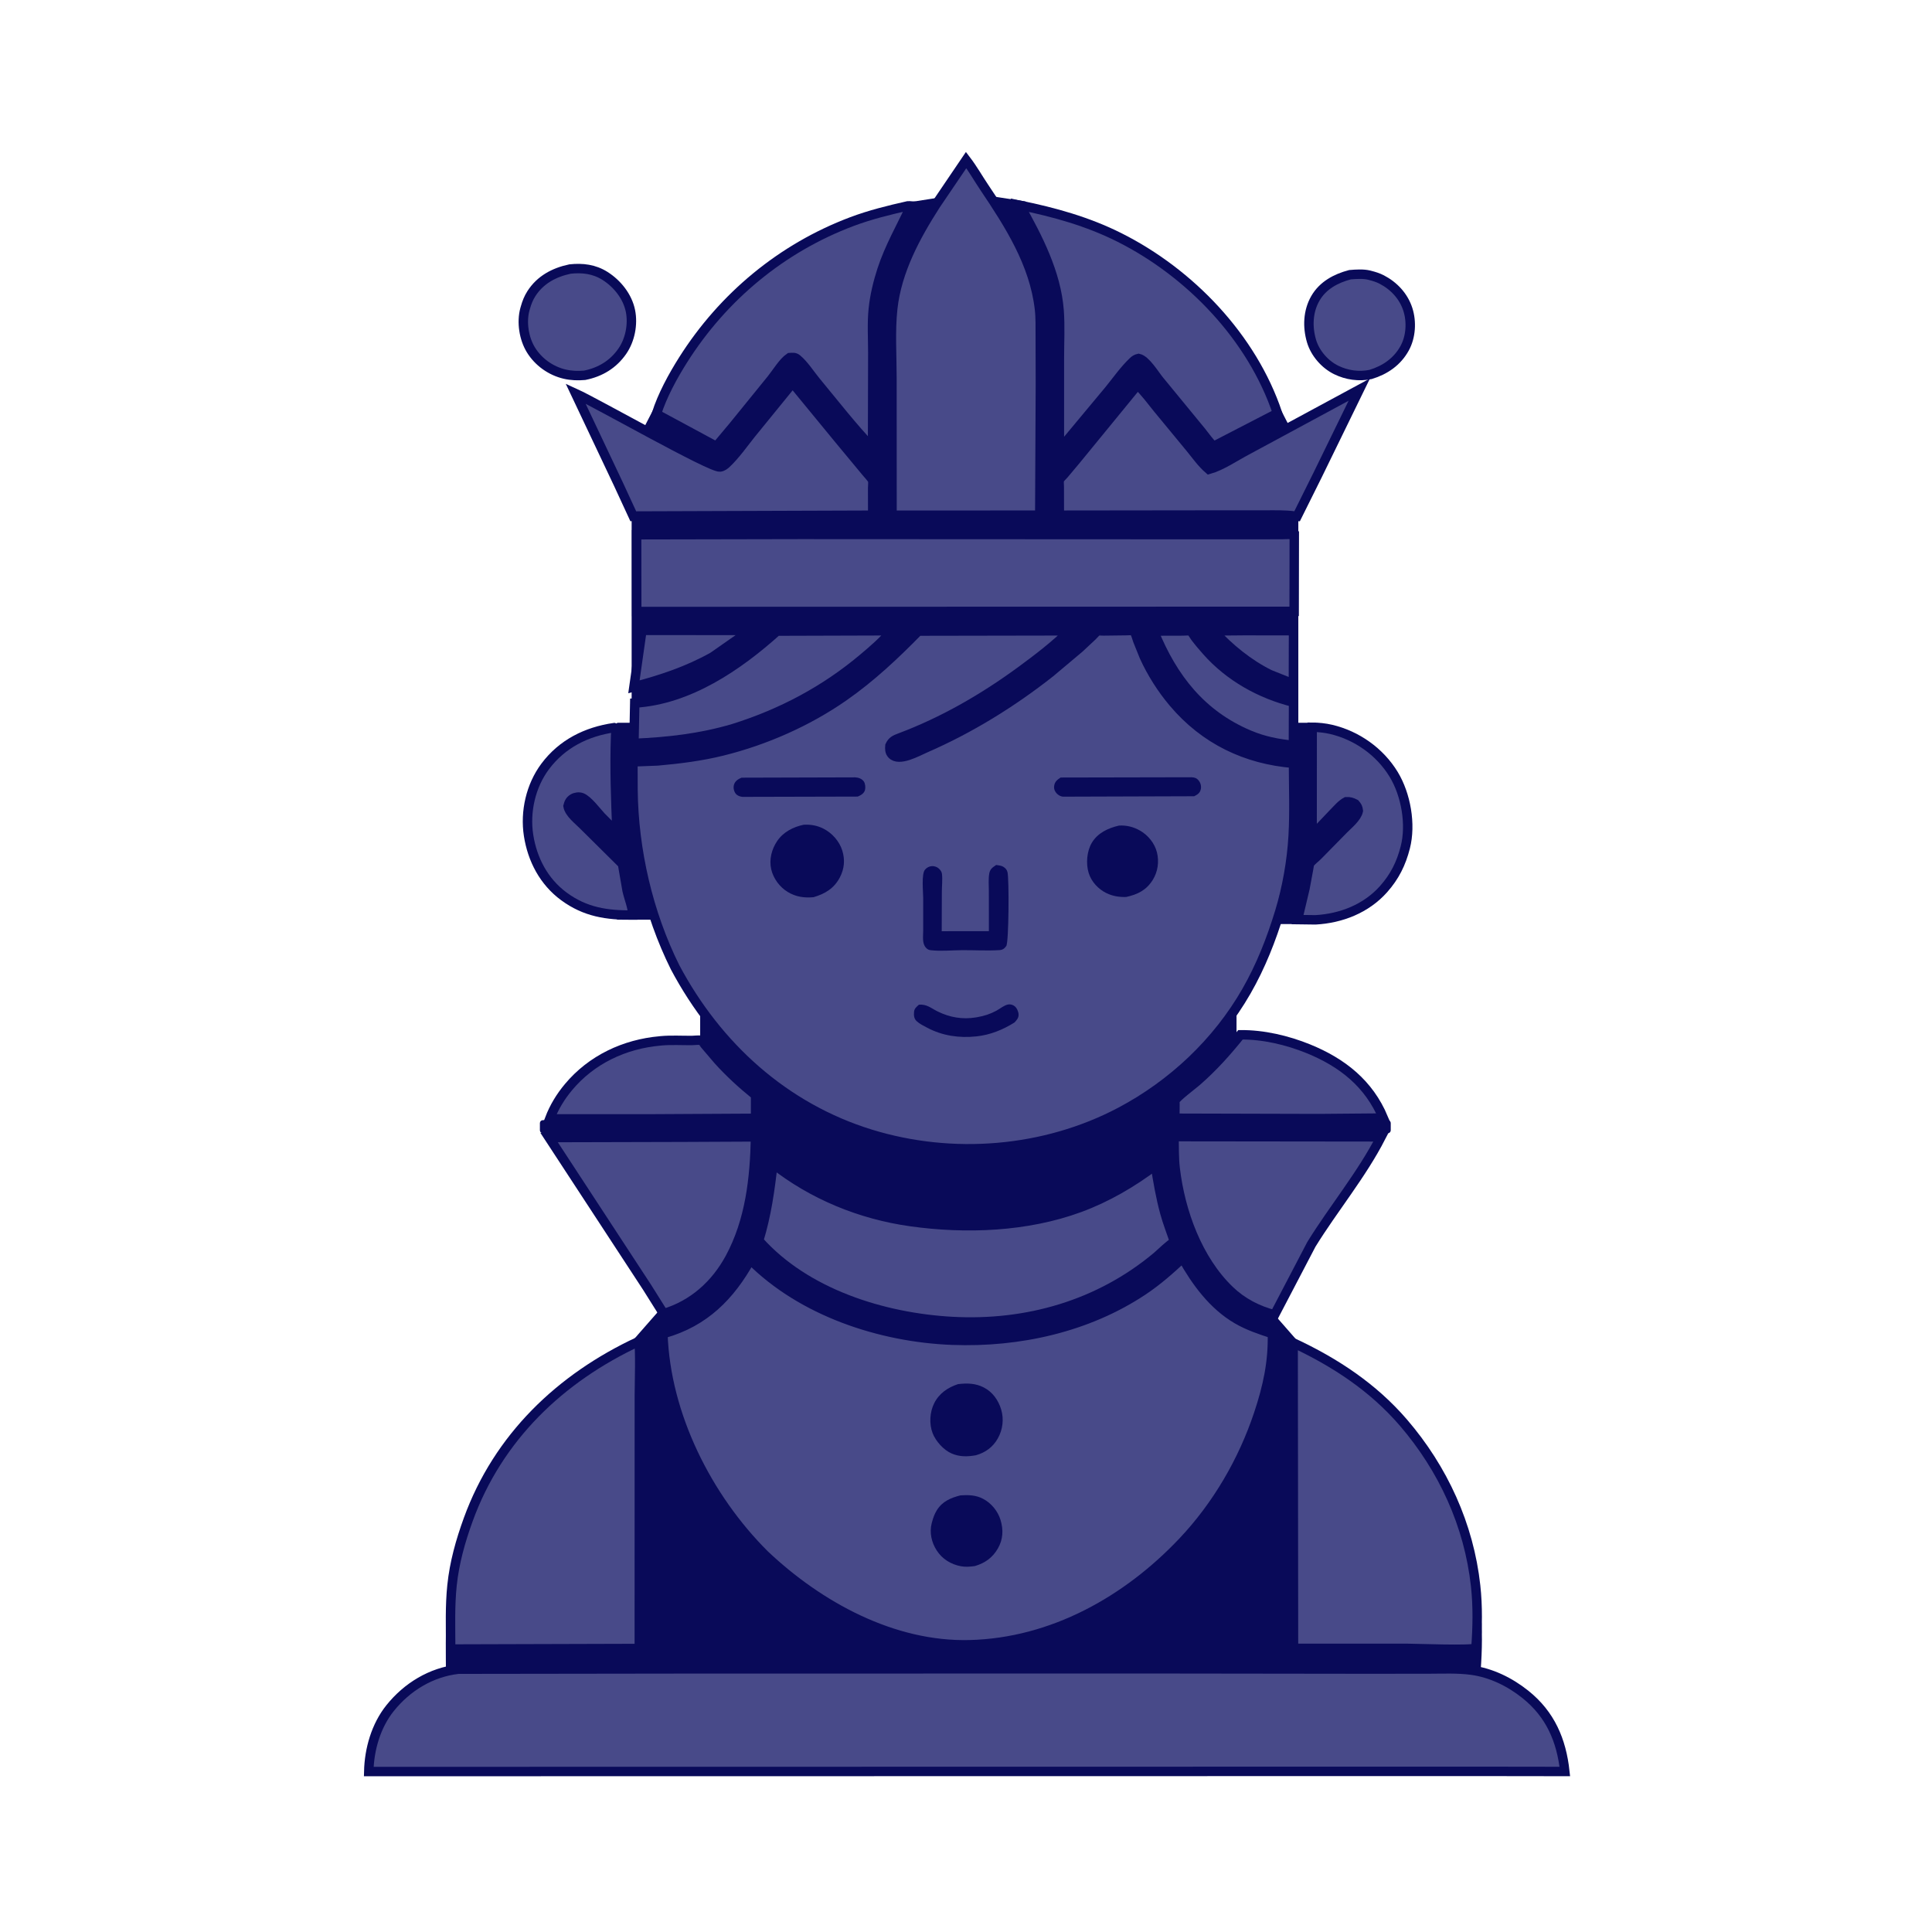 <?xml version="1.0" encoding="UTF-8" standalone="no"?>
<svg
   width="1024"
   height="1024"
   version="1.1"
   id="svg33"
   sodipodi:docname="bking.svg"
   inkscape:version="1.3.2 (091e20ef0f, 2023-11-25)"
   xmlns:inkscape="http://www.inkscape.org/namespaces/inkscape"
   xmlns:sodipodi="http://sodipodi.sourceforge.net/DTD/sodipodi-0.dtd"
   xmlns="http://www.w3.org/2000/svg"
   xmlns:svg="http://www.w3.org/2000/svg">
  <defs
     id="defs33" />
  <sodipodi:namedview
     id="namedview33"
     pagecolor="#ffffff"
     bordercolor="#000000"
     borderopacity="0.25"
     inkscape:showpageshadow="2"
     inkscape:pageopacity="0.0"
     inkscape:pagecheckerboard="0"
     inkscape:deskcolor="#d1d1d1"
     inkscape:zoom="0.56933594"
     inkscape:cx="374.99828"
     inkscape:cy="97.481989"
     inkscape:window-width="1440"
     inkscape:window-height="831"
     inkscape:window-x="0"
     inkscape:window-y="0"
     inkscape:window-maximized="1"
     inkscape:current-layer="svg33" />
  <rect
     style="fill:#090a59;fill-opacity:1;stroke:#090a59;stroke-width:2.706;stroke-linecap:round;stroke-dasharray:none;stroke-opacity:1"
     id="rect53"
     width="448.26"
     height="4.229"
     x="287.51"
     y="595.063"
     ry="0.195" />
  <rect
     style="fill:#090a59;fill-opacity:1;stroke:none;stroke-width:5;stroke-opacity:1"
     id="rect46"
     width="18.009"
     height="23.66"
     x="407.225"
     y="30.187"
     ry="0.826"
     transform="rotate(27.259)" />
  <rect
     style="fill:#090a59;fill-opacity:1;stroke:none;stroke-width:5;stroke-opacity:1"
     id="rect46-6"
     width="18.009"
     height="23.66"
     x="-503.997"
     y="497.898"
     ry="0.826"
     transform="matrix(-0.889,0.458,0.458,0.889,0,0)" />
  <rect
     style="fill:#090a59;fill-opacity:1;stroke:none;stroke-width:5;stroke-opacity:1"
     id="rect47"
     width="315.962"
     height="93.054"
     x="356.1"
     y="209.146"
     ry="0.826" />
  <rect
     style="fill:#090a59;fill-opacity:1;stroke:none;stroke-width:5;stroke-opacity:1"
     id="rect48"
     width="242.796"
     height="75.012"
     x="388.266"
     y="168.905"
     ry="0.826" />
  <rect
     style="fill:#090a59;fill-opacity:1;stroke:none;stroke-width:5;stroke-opacity:1"
     id="rect49"
     width="20.222"
     height="8.668"
     x="455.427"
     y="179.976"
     ry="0.826"
     transform="rotate(-8.841)" />
  <rect
     style="fill:#090a59;fill-opacity:1;stroke:none;stroke-width:5;stroke-opacity:1"
     id="rect50"
     width="20.222"
     height="8.668"
     x="-554.193"
     y="21.801"
     ry="0.826"
     transform="matrix(-0.988,-0.154,-0.154,0.988,0,0)" />
  <rect
     style="fill:#090a59;fill-opacity:1;stroke:none;stroke-width:5;stroke-opacity:1"
     id="rect51"
     width="76.708"
     height="61.835"
     x="470.842"
     y="113.541"
     ry="0.826" />
  <rect
     style="fill:#090a59;fill-opacity:1;stroke:none;stroke-width:5;stroke-opacity:1"
     id="rect52"
     width="126"
     height="76.911"
     x="446.291"
     y="124.287"
     ry="0.826" />
  <rect
     style="fill:#090a59;fill-opacity:1;stroke:none;stroke-width:5;stroke-opacity:1"
     id="rect44"
     width="24.442"
     height="25.866"
     x="720.513"
     y="286.955"
     ry="0.826"
     transform="rotate(41.228)" />
  <rect
     style="fill:#090a59;fill-opacity:1;stroke:none;stroke-width:5;stroke-opacity:1"
     id="rect45"
     width="24.442"
     height="25.866"
     x="-48.784"
     y="961.091"
     ry="0.826"
     transform="matrix(-0.752,0.659,0.659,0.752,0,0)" />
  <rect
     style="fill:#090a59;fill-opacity:1;stroke:none;stroke-width:5.883;stroke-opacity:1"
     id="rect42"
     width="35.126"
     height="36.856"
     x="348.838"
     y="683.228"
     ry="1.137" />
  <rect
     style="fill:#090a59;fill-opacity:1;stroke:none;stroke-width:5.883;stroke-opacity:1"
     id="rect43"
     width="35.126"
     height="36.856"
     x="640.838"
     y="683.228"
     ry="1.137" />
  <rect
     style="fill:#090a59;fill-opacity:1;stroke:none;stroke-width:4.99;stroke-opacity:1"
     id="rect37"
     width="97.677"
     height="104.383"
     x="326.684"
     y="383.079"
     ry="0.826" />
  <rect
     style="fill:#090a59;fill-opacity:1;stroke:none;stroke-width:4.92;stroke-opacity:1"
     id="rect38"
     width="92.916"
     height="106.683"
     x="604.861"
     y="383.083"
     ry="0.844" />
  <rect
     style="fill:#090a59;fill-opacity:1;stroke:none;stroke-width:5;stroke-opacity:1"
     id="rect39"
     width="49.098"
     height="48.997"
     x="291.887"
     y="415.548"
     ry="0.826" />
  <rect
     style="fill:#090a59;fill-opacity:1;stroke:none;stroke-width:5;stroke-opacity:1"
     id="rect40"
     width="38.317"
     height="58.585"
     x="686.585"
     y="410.156"
     ry="0.826" />
  <rect
     style="fill:#090a59;fill-opacity:1;stroke:none;stroke-width:6.361;stroke-opacity:1"
     id="rect41"
     width="353.358"
     height="162.556"
     x="334.782"
     y="272.657"
     ry="0.826" />
  <rect
     style="fill:#090a59;fill-opacity:1;stroke:none;stroke-width:5.136;stroke-opacity:1"
     id="rect36"
     width="284.274"
     height="247.842"
     x="371.106"
     y="535.041"
     ry="0.798" />
  <rect
     style="fill:#090a59;fill-opacity:1;stroke:none;stroke-width:4.992;stroke-opacity:1"
     id="rect35"
     width="344.504"
     height="182.23"
     x="339.274"
     y="707.377"
     ry="0.813" />
  <path
     fill="#ff9aa3"
     d="m 685.39,723.696 c 22.224,10.391 42.293,23.552 58.433,42.298 21.051,24.45 34.759,54.336 38.286,86.491 1.215,11.069 0.978,21.938 0.162,33.024 -2.416,1.325 -31.744,0.177 -36.616,0.151 l -60.073,-0.01 z"
     id="path35"
     style="stroke:#090a59;stroke-width:5;stroke-dasharray:none;stroke-opacity:1;fill:#090a59;fill-opacity:1" />
  <path
     fill="#ff9aa3"
     d="m 338.477,725.031 c 1.061,1.856 0.378,24.198 0.394,28.25 l -0.031,134.452 -99.285,0.289 -0.689,-0.772 c -0.032,-10.941 -0.424,-22.112 0.713,-33 1.257,-12.03 4.487,-23.518 8.605,-34.849 15.838,-43.584 48.782,-75.038 90.293,-94.37 z"
     id="path34"
     style="stroke:#090a59;stroke-width:5;stroke-dasharray:none;stroke-opacity:1;fill:#090a59;fill-opacity:1" />
  <path
     fill="#FF9AA3"
     d="M659.164 334.256L685.603 334.274L685.528 362.498L672.931 357.461C661.844 351.984 651.448 343.51 643.169 334.397L659.164 334.256Z"
     id="path2"
     style="stroke:#090a59;stroke-opacity:1;stroke-width:5;stroke-dasharray:none;fill:#484a89;fill-opacity:1" />
  <path
     fill="#FF9AA3"
     d="M340.248 334.106L397.822 334.143L377.794 348.135C364.271 355.676 350.875 360.064 335.997 364.038L340.248 334.106Z"
     id="path3"
     style="stroke:#090a59;stroke-opacity:1;stroke-width:5;stroke-dasharray:none;fill:#484a89;fill-opacity:1" />
  <path
     fill="#FF9AA3"
     d="M611.46 334.466L626.773 334.422C627.361 334.42 630.718 334.198 631.06 334.41C631.632 334.764 632.947 337.02 633.43 337.666C635.339 340.223 637.429 342.644 639.54 345.036C651.594 358.697 668.087 367.87 685.612 372.209L685.534 395.034C677.247 394.248 669.693 392.755 662 389.496C636.736 378.793 621.546 359.371 611.46 334.466Z"
     id="path4"
     style="stroke:#090a59;stroke-opacity:1;stroke-width:5;stroke-dasharray:none;fill:#484a89;fill-opacity:1" />
  <path
     fill="#FF9AA3"
     d="M715.512 145.598C718.627 145.333 722.577 145.07 725.615 145.809L726.25 145.977C728.379 146.522 730.393 147.143 732.352 148.161C738.809 151.519 743.949 157.009 746.191 163.993C748.294 170.542 747.832 178.527 744.474 184.608C740.524 191.762 734.116 196.134 726.425 198.476C720.295 199.755 713.849 198.846 708.239 196.1C702.2 193.145 697.036 187.216 695.127 180.75C692.915 173.262 693.222 164.991 697.187 158.115C701.152 151.24 708.101 147.559 715.512 145.598Z"
     id="path5"
     style="stroke:#090a59;stroke-opacity:1;stroke-width:5;stroke-dasharray:none;fill:#484a89;fill-opacity:1" />
  <path
     fill="#FF9AA3"
     d="M302.13 142.589C308.753 141.881 314.947 142.627 320.655 146.233C327.167 150.347 332.608 157.137 334.152 164.796C335.582 171.886 333.982 180.157 329.861 186.125C325.016 193.14 318.164 197.251 309.881 198.913C306.37 199.24 302.737 199.1 299.303 198.3C291.942 196.586 285.321 191.865 281.372 185.413C277.673 179.37 276.336 170.745 278.219 163.874L278.473 163C279.225 160.339 280.155 157.969 281.655 155.629C286.386 148.246 293.725 144.373 302.13 142.589Z"
     id="path6"
     style="stroke:#090a59;stroke-opacity:1;stroke-width:5;stroke-dasharray:none;fill:#484a89;fill-opacity:1" />
  <path
     fill="#FF9AA3"
     d="M657.474 548.467C669.494 548.316 682.35 551.355 693.453 555.873C711.451 563.198 725.558 574.349 733.22 592.59L699.125 592.883L622.68 592.682L622.752 585.346C622.755 585.012 622.682 583.494 622.772 583.291C623.589 581.447 632.155 575.035 634.242 573.22C642.941 565.653 650.261 557.444 657.474 548.467Z"
     id="path7"
     style="stroke:#090a59;stroke-opacity:1;stroke-width:5;stroke-dasharray:none;fill:#484a89;fill-opacity:1" />
  <path
     fill="#FF9AA3"
     d="M349.849 551.709L350.374 551.648C355.7 551.172 361.356 551.51 366.717 551.479C367.911 551.472 370.821 551.091 371.859 551.45C372.077 551.525 373.379 553.393 373.58 553.647L380.518 561.786C386.628 568.583 393.381 574.735 400.484 580.481L400.474 592.729L343.25 593.042L291.323 593.025C293.712 586.804 297.055 581.288 301.334 576.168C313.544 561.56 331.025 553.377 349.849 551.709Z"
     id="path8"
     style="stroke:#090a59;stroke-opacity:1;stroke-width:5;stroke-dasharray:none;fill:#484a89;fill-opacity:1" />
  <path
     fill="#FF9AA3"
     d="M325.476 385.667L325.823 385.777C326.776 386.909 326.349 388.484 326.295 389.941C325.661 407.147 326.34 424.104 327.024 441.293L318.492 432.682C316.036 430.009 311.613 424.035 308.314 422.75C306.917 422.206 305.024 422.46 303.75 423.206C302.085 424.182 301.518 425.453 301.067 427.25C301.717 431.059 306.652 434.781 309.305 437.479L329.945 457.934L332.375 471.976C333.257 475.998 335.38 480.959 335.363 485.004C321.667 485.137 310.211 483.443 298.9 475.122C288.27 467.302 282.144 455.603 280.148 442.743C278.201 430.203 281.316 416.472 288.934 406.259C297.927 394.201 310.839 387.799 325.476 385.667Z"
     id="path9"
     style="stroke:#090a59;stroke-opacity:1;stroke-width:5;stroke-dasharray:none;fill:#484a89;fill-opacity:1" />
  <path
     fill="#FF9AA3"
     d="M411.815 334.499L472.663 334.313C468.501 339.567 462.769 344.436 457.654 348.75C437.217 365.989 414.124 378.195 388.622 386.177C371.062 391.344 354.188 393.212 335.992 394.017L336.428 372.629C365.01 370.957 391.205 353.034 411.815 334.499Z"
     id="path10"
     style="stroke:#090a59;stroke-opacity:1;stroke-width:5;stroke-dasharray:none;fill:#484a89;fill-opacity:1" />
  <path
     fill="#FF9AA3"
     d="M695.478 385.448C698.719 385.457 702.347 385.846 705.5 386.586C719.139 389.786 731.398 398.462 738.678 410.449C745.19 421.17 747.97 436.902 744.832 449.146C742.646 457.679 739.207 464.637 733.309 471.264C724.105 481.604 710.83 486.785 697.253 487.531L687.743 487.408L691.677 470.795L693.6 460.423C693.735 459.768 693.889 458.114 694.233 457.607C695.179 456.213 697.251 454.691 698.47 453.46L712.144 439.538C714.677 436.979 719.187 433.356 719.944 429.75C719.707 427.979 719.426 427.425 718.25 426.08C716.486 425.193 715.484 424.858 713.5 424.945C711.004 426.287 709.023 428.712 707.034 430.704L695.451 442.873L695.478 385.448Z"
     id="path11"
     style="stroke:#090a59;stroke-opacity:1;stroke-width:5;stroke-dasharray:none;fill:#484a89;fill-opacity:1" />
  <path
     fill="#FF9AA3"
     d="M602.893 203.985C606.868 207.676 610.273 212.462 613.722 216.658L630.824 237.391C634.032 241.311 636.911 245.466 640.773 248.789C647.494 246.889 654.62 241.97 660.882 238.676L720.445 206.507L698.338 251.811L687.475 273.644L686.5 273.544C680.924 272.754 675.351 272.982 669.716 272.975L645.272 272.971L561.468 273.072L561.436 257.979C561.436 257.246 561.224 254.787 561.492 254.249C561.917 253.39 563.255 252.192 563.906 251.429L570.153 243.986L602.893 203.985Z"
     id="path12"
     style="stroke:#090a59;stroke-opacity:1;stroke-width:5;stroke-dasharray:none;fill:#484a89;fill-opacity:1" />
  <path
     fill="#FF9AA3"
     d="M420.108 202.937L444.795 232.99L459.179 250.326C460.019 251.381 462.065 253.422 462.521 254.629C462.799 255.362 462.529 257.73 462.531 258.664L462.564 273.076L336.468 273.509L335.636 273.6L327.656 256.327L305.055 208.548C316.444 213.736 376.661 248.062 381.591 247.526C382.964 247.377 384.103 246.503 385.076 245.587C389.793 241.141 393.915 235.226 397.968 230.144L420.108 202.937Z"
     id="path13"
     style="stroke:#090a59;stroke-opacity:1;stroke-width:5;stroke-dasharray:none;fill:#484a89;fill-opacity:1" />
  <path
     fill="#FF9AA3"
     d="M622.263 602.429L732.021 602.555C721.636 622.767 706.972 640.266 695.05 659.544L675.534 696.89C666.508 694.566 658.44 690.372 651.71 683.917C634.759 667.659 625.587 642.26 622.872 619.355C622.214 613.809 622.375 608.015 622.263 602.429Z"
     id="path14"
     style="stroke:#090a59;stroke-opacity:1;stroke-width:5;stroke-dasharray:none;fill:#484a89;fill-opacity:1" />
  <path
     fill="#FF9AA3"
     d="M362.136 602.75L400.46 602.569C400.014 624.624 397.572 646.88 386.952 666.618C379.291 680.855 367.325 691.614 351.727 696.253L342.932 682.243L291.041 602.934L362.136 602.75Z"
     id="path15"
     style="stroke:#090a59;stroke-opacity:1;stroke-width:5;stroke-dasharray:none;fill:#484a89;fill-opacity:1" />
  <path
     fill="#FF9AA3"
     d="M481.295 109.091C481.687 109.031 482.393 109.145 482.799 109.175C477.511 120.521 471.416 130.983 467.474 143.008C465.301 149.637 463.585 156.849 462.869 163.789C462.091 171.327 462.602 179.291 462.608 186.871L462.483 237.526C451.918 226.487 442.287 214.035 432.523 202.25C429.458 198.551 426.122 193.263 422.447 190.25C421.18 189.212 420.001 189.469 418.5 189.547C415.109 191.802 411.594 197.645 408.939 200.944L388.625 225.967L379.702 236.607L347.908 219.46C351.003 209.632 356.64 199.318 362.131 190.645C383.269 157.262 414.312 131.472 451.418 117.494C461.12 113.839 471.197 111.368 481.295 109.091Z"
     id="path16"
     style="stroke:#090a59;stroke-opacity:1;stroke-width:5;stroke-dasharray:none;fill:#484a89;fill-opacity:1" />
  <path
     fill="#FF9AA3"
     d="M540.467 108.748C558.774 112.5 576.408 117.377 593.189 125.784C630.721 144.585 663.648 178.857 677.103 219.046L643.204 236.57C640.836 234.203 638.835 231.423 636.773 228.786L614.443 201.597C611.925 198.515 607.312 190.81 603.5 189.984C602.22 190.274 601.528 190.705 600.568 191.612C595.956 195.968 591.895 201.789 587.862 206.74L561.49 238.393L561.493 190.125C561.492 181.685 561.977 172.905 561.337 164.5C559.826 144.65 550.044 125.811 540.467 108.748Z"
     id="path17"
     style="stroke:#090a59;stroke-opacity:1;stroke-width:5;stroke-dasharray:none;fill:#484a89;fill-opacity:1" />
  <path
     fill="#FF9AA3"
     d="M409.683 616.754C430.739 633.364 456.091 643.72 482.581 647.456C511.995 651.604 544.229 650.365 572.307 640.031C586.738 634.72 600.096 626.874 612.356 617.665C613.694 626.111 615.12 634.531 617.382 642.79C618.799 647.963 620.785 653.003 622.503 658.084C619.163 660.338 616.183 663.31 613.171 665.987C582.549 691.603 544.277 702.609 504.604 700.416C468.168 698.401 427.05 685.58 402.12 657.57C406.277 643.99 408.107 630.828 409.683 616.754Z"
     id="path18"
     style="stroke:#090a59;stroke-opacity:1;stroke-width:5;stroke-dasharray:none;fill:#484a89;fill-opacity:1" />
  <path
     fill="#FF9AA3"
     d="M685.39 711.696C707.614 722.087 727.683 735.248 743.823 753.994C764.874 778.444 778.582 808.33 782.109 840.485C783.324 851.554 783.087 862.423 782.271 873.509C779.855 874.834 750.527 873.686 745.655 873.66L685.582 873.65L685.39 711.696Z"
     id="path19"
     style="stroke:#090a59;stroke-opacity:1;stroke-width:5;stroke-dasharray:none;fill:#484a89;fill-opacity:1" />
  <path
     fill="#FF9AA3"
     d="M338.477 711.031C339.538 712.887 338.855 735.229 338.871 739.281L338.84 873.733L239.555 874.022L238.866 873.25C238.834 862.309 238.442 851.138 239.579 840.25C240.836 828.22 244.066 816.732 248.184 805.401C264.022 761.817 296.966 730.363 338.477 711.031Z"
     id="path20"
     style="stroke:#090a59;stroke-opacity:1;stroke-width:5;stroke-dasharray:none;fill:#484a89;fill-opacity:1" />
  <path
     fill="#FF9AA3"
     d="M512.075 84.827C515.537 89.352 518.497 94.572 521.689 99.321C534.935 119.03 548.149 139.598 550.943 163.778C551.501 168.602 551.331 173.611 551.367 178.464L551.434 203.399L551.098 273.055L511.875 273.073L472.791 273.073L472.754 200.349C472.763 188.321 471.856 175.43 473.18 163.484C475.389 143.545 485.266 125.291 495.9 108.687L512.075 84.827Z"
     id="path21"
     style="stroke:#090a59;stroke-opacity:1;stroke-width:5;stroke-dasharray:none;fill:#484a89;fill-opacity:1" />
  <path
     fill="#FF9AA3"
     d="M424.364 283.248L624.351 283.346L667.709 283.349L679.655 283.315C681.692 283.309 684.054 283.029 686.001 283.557L685.926 324.026L600.25 324.053L337.484 324.116L337.422 283.424L424.364 283.248Z"
     id="path22"
     style="stroke:#090a59;stroke-opacity:1;stroke-width:5;stroke-dasharray:none;fill:#484a89;fill-opacity:1" />
  <path
     fill="#FF9AA3"
     d="M242.934 884.698L366.707 884.531L613.805 884.502L725.456 884.642L757.741 884.606C765.035 884.593 772.552 884.24 779.797 885.198C790.329 886.591 800.25 891.485 808.495 898.071C821.716 908.633 827.605 922.401 829.391 938.928L782.75 938.863L195.445 938.953C195.728 927.097 199.267 914.705 206.75 905.356C215.735 894.13 228.514 886.314 242.934 884.698Z"
     id="path23"
     style="stroke:#090a59;stroke-opacity:1;stroke-width:5;stroke-dasharray:none;fill:#484a89;fill-opacity:1" />
  <path
     fill="#FF9AA3"
     d="M626.833 666.777C633.909 679.394 642.971 691.813 655.69 699.219C661.585 702.651 667.931 704.783 674.392 706.869C674.777 721.923 671.851 735.156 667.114 749.37C658.783 774.368 645.053 797.945 626.94 817.117C597.384 848.399 557.742 870.637 513.987 871.757C473.222 872.802 434.011 851.289 405.176 823.991C374.954 793.883 352.781 750.036 351.353 706.912L351.804 706.792C373.461 700.669 387.037 686.893 397.722 667.629C425.053 695.108 466.542 708.882 504.75 710.336C539.979 711.677 576.525 703.641 606.064 683.864C613.621 678.804 620.203 672.971 626.833 666.777Z"
     id="path24"
     style="stroke:#090a59;stroke-opacity:1;stroke-width:5;stroke-dasharray:none;fill:#484a89;fill-opacity:1" />
  <path
     fill="#090A59"
     d="M509.065 792.572C513.235 792.284 517.209 792.398 521.007 794.378C525.381 796.658 528.895 800.914 530.313 805.636C531.889 810.883 531.667 815.913 528.877 820.751C526.049 825.653 522.011 828.492 516.671 830.05C514.192 830.375 511.841 830.612 509.36 830.153C504.032 829.167 499.427 826.356 496.462 821.75C493.738 817.518 492.559 812.354 493.812 807.382L493.986 806.75C494.584 804.525 495.287 802.471 496.51 800.5C499.457 795.747 503.912 793.89 509.065 792.572Z"
     id="path25"
     style="stroke:none;stroke-opacity:1;stroke-width:5;stroke-dasharray:none" />
  <path
     fill="#090A59"
     d="M507.773 733.613C512.598 733.037 517.103 733.13 521.5 735.42C526.12 737.826 529.154 742.14 530.634 747.041C532.186 752.181 531.486 757.75 528.844 762.426C526.233 767.049 522.237 769.93 517.189 771.326C512.739 772.104 508.655 772.204 504.417 770.39C500.142 768.559 495.977 763.911 494.312 759.617C492.408 754.709 492.792 748.428 495.138 743.75C497.762 738.518 502.357 735.386 507.773 733.613Z"
     id="path26"
     style="stroke:none;stroke-opacity:1;stroke-width:5;stroke-dasharray:none" />
  <path
     fill="#FF9AA3"
     d="M596.369 334.266L600.5 334.13C602.009 335.484 602.33 337.604 603.017 339.5L606.417 347.939C610.424 356.76 615.749 365.146 622.008 372.542C638.486 392.015 660.398 402.571 685.58 404.571C685.606 417.313 686.131 430.343 685.404 443.056C684.646 456.305 682.164 470.507 678.294 483.222C673.827 497.897 668.278 512.057 660.632 525.384C645.061 552.524 621.404 574.775 593.775 589.367C553.588 610.592 504.796 614.459 461.499 601.139C415.739 587.062 380.079 554.59 357.811 512.688C343.548 483.977 335.835 450.687 335.508 418.599L335.463 406.333C335.464 405.486 334.8 404.315 335.466 403.793C335.827 403.51 336.384 403.771 336.843 403.76L348.561 403.298C360.156 402.268 371.682 400.827 383 398.018C405.51 392.43 428.011 382.523 447.047 369.275C461.65 359.113 474.333 347.163 486.735 334.489L567.01 334.346C558.929 342.242 550.17 348.964 541.08 355.628C521.3 370.13 499.867 382.506 476.853 391.117C474.331 392.061 472.836 392.727 471.679 395.25C471.543 396.922 471.512 398.543 472.75 399.851C476.559 403.877 486.226 398.348 490.393 396.538C514.026 386.271 536.326 372.503 556.561 356.56L572.149 343.46L578.971 337.073C579.674 336.402 580.912 334.876 581.713 334.447C582.094 334.244 584.408 334.414 584.919 334.407L596.369 334.266Z"
     id="path27"
     style="stroke:#090a59;stroke-opacity:1;stroke-width:5;stroke-dasharray:none;fill:#484a89;fill-opacity:1" />
  <path
     fill="#090A59"
     d="M487.061 532.494C491.388 532.209 493.364 534.322 497.015 536.112C503.452 539.269 510.081 540.416 517.224 539.252L518 539.115C521.684 538.483 524.855 537.458 528.144 535.673C530.014 534.657 532.193 532.809 534.273 532.401C535.442 532.172 536.79 532.54 537.714 533.25C538.976 534.219 539.824 536.19 539.877 537.75C539.937 539.52 538.84 540.711 537.713 541.93C531.498 545.823 524.824 548.536 517.475 549.311C508.363 550.272 499.564 549.007 491.417 544.704C489.589 543.738 487.358 542.658 485.861 541.25C484.395 539.87 484.3 538.177 484.474 536.25C484.632 534.495 485.839 533.593 487.061 532.494Z"
     id="path28"
     style="stroke:none;stroke-opacity:1;stroke-width:5;stroke-dasharray:none" />
  <path
     fill="#090A59"
     d="M393.041 412.186L453.25 412.015C454.968 412.087 456.877 412.748 457.88 414.246C458.614 415.343 458.805 417.425 458.473 418.693C457.987 420.554 456.245 421.511 454.625 422.2L393.496 422.353C392.16 422.235 390.692 421.676 389.878 420.573C388.93 419.287 388.559 417.408 389.053 415.836C389.656 413.914 391.296 412.887 393.041 412.186Z"
     id="path29"
     style="stroke:none;stroke-opacity:1;stroke-width:5;stroke-dasharray:none" />
  <path
     fill="#090A59"
     d="M562.161 412.101L631.474 411.962C633.157 412.031 634.239 412.365 635.321 413.692C636.386 414.998 636.823 416.756 636.424 418.412C635.943 420.405 634.622 421.172 632.947 422.026L563.396 422.25C561.836 422.096 560.305 421.066 559.459 419.75C558.74 418.632 558.535 417.626 558.763 416.322C559.134 414.201 560.458 413.225 562.161 412.101Z"
     id="path30"
     style="stroke:none;stroke-opacity:1;stroke-width:5;stroke-dasharray:none" />
  <path
     fill="#090A59"
     d="M527.999 458.458C529.168 458.633 530.71 458.754 531.731 459.386C532.853 460.081 533.661 460.919 533.987 462.229C534.899 465.894 534.708 499.414 533.351 501.391C532.416 502.754 531.386 503.48 529.75 503.581C523.221 503.985 516.464 503.573 509.91 503.613C504.513 503.646 498.678 504.247 493.34 503.635C492.234 503.508 491.607 503.191 490.844 502.391C488.638 500.08 489.319 496.32 489.309 493.355L489.307 475.75C489.288 472.605 488.312 463.231 490.276 460.936C491.231 459.819 492.481 459.141 493.966 459.063C495.241 458.996 496.686 459.498 497.626 460.364C498.409 461.085 499.119 462.044 499.25 463.124C499.614 466.131 499.206 469.636 499.196 472.694L499.126 493.558L524.127 493.529L524.114 472.436C524.115 469.384 523.785 465.874 524.352 462.869C524.745 460.785 525.811 459.932 527.51 458.78L527.999 458.458Z"
     id="path31"
     style="stroke:none;stroke-opacity:1;stroke-width:5;stroke-dasharray:none" />
  <path
     fill="#090A59"
     d="M593.064 437.579C597.048 437.315 600.819 438.269 604.283 440.26C608.535 442.704 611.991 446.961 613.199 451.75C614.441 456.675 613.685 462.068 610.973 466.393C607.544 471.86 602.948 474.082 596.883 475.419C593.251 475.527 589.808 474.998 586.5 473.404C582.13 471.298 578.452 467.346 577.014 462.673C575.497 457.741 576.036 451.195 578.659 446.74C581.759 441.473 587.365 438.902 593.064 437.579Z"
     id="path32"
     style="stroke:none;stroke-opacity:1;stroke-width:5;stroke-dasharray:none" />
  <path
     fill="#090A59"
     d="M425.946 437.136C429.63 436.89 433.218 437.545 436.512 439.236C441.072 441.577 444.875 445.863 446.417 450.78C447.959 455.699 447.54 460.471 445.134 465.056C442.068 470.897 437.292 473.729 431.173 475.54C426.257 475.976 421.826 475.361 417.54 472.769C413.254 470.177 409.935 465.696 408.779 460.816C407.554 455.638 408.995 450.066 411.936 445.742C415.202 440.94 420.427 438.296 425.946 437.136Z"
     id="path33"
     style="stroke:none;stroke-opacity:1;stroke-width:5;stroke-dasharray:none" />
</svg>
